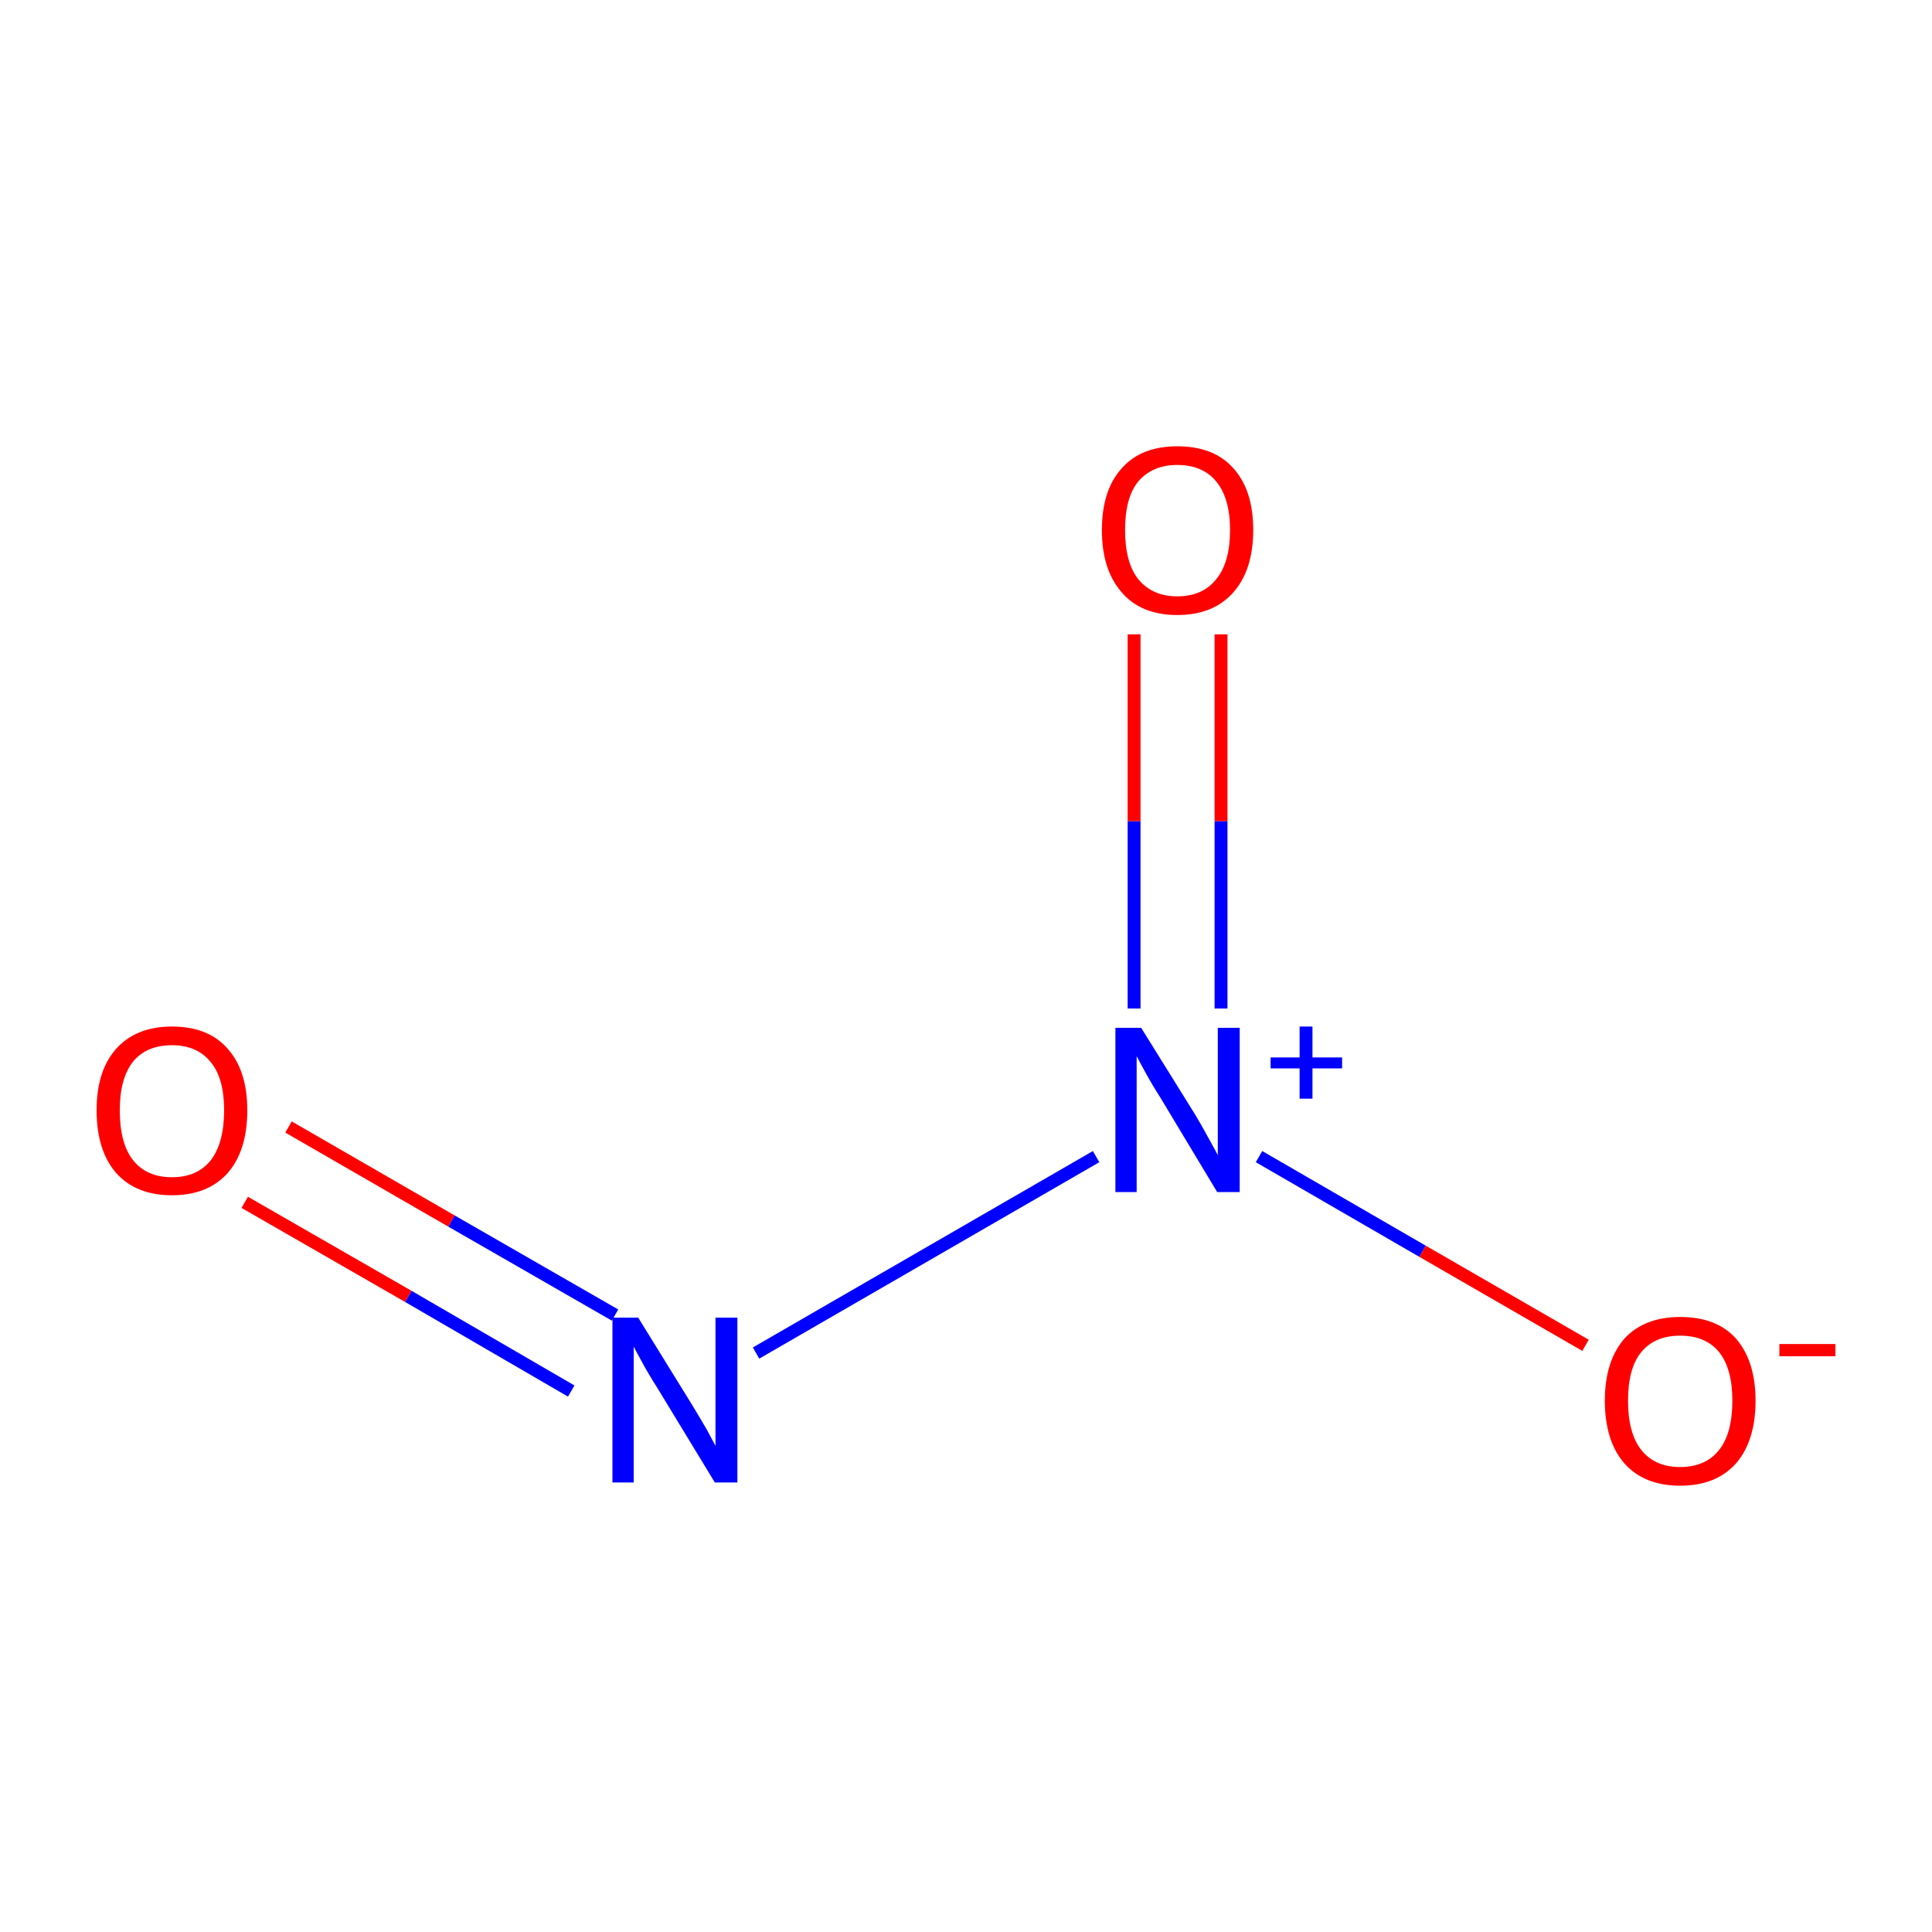 <?xml version='1.0' encoding='iso-8859-1'?>
<svg version='1.1' baseProfile='full'
              xmlns='http://www.w3.org/2000/svg'
                      xmlns:rdkit='http://www.rdkit.org/xml'
                      xmlns:xlink='http://www.w3.org/1999/xlink'
                  xml:space='preserve'
width='300px' height='300px' viewBox='0 0 300 300'>
<!-- END OF HEADER -->
<rect style='opacity:1.0;fill:#FFFFFF;stroke:none' width='300.0' height='300.0' x='0.0' y='0.0'> </rect>
<path class='bond-0 atom-0 atom-1' d='M 95.5,204.2 L 70.1,189.6' style='fill:none;fill-rule:evenodd;stroke:#0000FF;stroke-width:2.0px;stroke-linecap:butt;stroke-linejoin:miter;stroke-opacity:1' />
<path class='bond-0 atom-0 atom-1' d='M 70.1,189.6 L 44.8,175.0' style='fill:none;fill-rule:evenodd;stroke:#FF0000;stroke-width:2.0px;stroke-linecap:butt;stroke-linejoin:miter;stroke-opacity:1' />
<path class='bond-0 atom-0 atom-1' d='M 88.7,216.0 L 63.4,201.3' style='fill:none;fill-rule:evenodd;stroke:#0000FF;stroke-width:2.0px;stroke-linecap:butt;stroke-linejoin:miter;stroke-opacity:1' />
<path class='bond-0 atom-0 atom-1' d='M 63.4,201.3 L 38.0,186.7' style='fill:none;fill-rule:evenodd;stroke:#FF0000;stroke-width:2.0px;stroke-linecap:butt;stroke-linejoin:miter;stroke-opacity:1' />
<path class='bond-1 atom-0 atom-2' d='M 117.4,210.1 L 170.2,179.6' style='fill:none;fill-rule:evenodd;stroke:#0000FF;stroke-width:2.0px;stroke-linecap:butt;stroke-linejoin:miter;stroke-opacity:1' />
<path class='bond-2 atom-2 atom-3' d='M 189.6,156.6 L 189.6,127.5' style='fill:none;fill-rule:evenodd;stroke:#0000FF;stroke-width:2.0px;stroke-linecap:butt;stroke-linejoin:miter;stroke-opacity:1' />
<path class='bond-2 atom-2 atom-3' d='M 189.6,127.5 L 189.6,98.5' style='fill:none;fill-rule:evenodd;stroke:#FF0000;stroke-width:2.0px;stroke-linecap:butt;stroke-linejoin:miter;stroke-opacity:1' />
<path class='bond-2 atom-2 atom-3' d='M 176.1,156.6 L 176.1,127.5' style='fill:none;fill-rule:evenodd;stroke:#0000FF;stroke-width:2.0px;stroke-linecap:butt;stroke-linejoin:miter;stroke-opacity:1' />
<path class='bond-2 atom-2 atom-3' d='M 176.1,127.5 L 176.1,98.5' style='fill:none;fill-rule:evenodd;stroke:#FF0000;stroke-width:2.0px;stroke-linecap:butt;stroke-linejoin:miter;stroke-opacity:1' />
<path class='bond-3 atom-2 atom-4' d='M 195.5,179.6 L 220.9,194.3' style='fill:none;fill-rule:evenodd;stroke:#0000FF;stroke-width:2.0px;stroke-linecap:butt;stroke-linejoin:miter;stroke-opacity:1' />
<path class='bond-3 atom-2 atom-4' d='M 220.9,194.3 L 246.2,208.9' style='fill:none;fill-rule:evenodd;stroke:#FF0000;stroke-width:2.0px;stroke-linecap:butt;stroke-linejoin:miter;stroke-opacity:1' />
<path class='atom-0' d='M 99.1 204.6
L 107.5 218.2
Q 108.3 219.5, 109.7 221.9
Q 111.0 224.3, 111.1 224.5
L 111.1 204.6
L 114.5 204.6
L 114.5 230.2
L 111.0 230.2
L 102.0 215.4
Q 100.9 213.7, 99.8 211.7
Q 98.7 209.7, 98.4 209.1
L 98.4 230.2
L 95.1 230.2
L 95.1 204.6
L 99.1 204.6
' fill='#0000FF'/>
<path class='atom-1' d='M 15.0 172.4
Q 15.0 166.3, 18.0 162.9
Q 21.1 159.4, 26.7 159.4
Q 32.4 159.4, 35.4 162.9
Q 38.4 166.3, 38.4 172.4
Q 38.4 178.6, 35.4 182.1
Q 32.3 185.6, 26.7 185.6
Q 21.1 185.6, 18.0 182.1
Q 15.0 178.6, 15.0 172.4
M 26.7 182.8
Q 30.6 182.8, 32.7 180.2
Q 34.8 177.5, 34.8 172.4
Q 34.8 167.4, 32.7 164.9
Q 30.6 162.3, 26.7 162.3
Q 22.8 162.3, 20.7 164.8
Q 18.6 167.4, 18.6 172.4
Q 18.6 177.6, 20.7 180.2
Q 22.8 182.8, 26.7 182.8
' fill='#FF0000'/>
<path class='atom-2' d='M 177.2 159.6
L 185.6 173.1
Q 186.4 174.4, 187.7 176.8
Q 189.1 179.3, 189.1 179.4
L 189.1 159.6
L 192.5 159.6
L 192.5 185.1
L 189.0 185.1
L 180.1 170.3
Q 179.0 168.6, 177.9 166.6
Q 176.8 164.6, 176.5 164.0
L 176.5 185.1
L 173.2 185.1
L 173.2 159.6
L 177.2 159.6
' fill='#0000FF'/>
<path class='atom-2' d='M 197.3 164.2
L 201.8 164.2
L 201.8 159.4
L 203.8 159.4
L 203.8 164.2
L 208.4 164.2
L 208.4 165.9
L 203.8 165.9
L 203.8 170.6
L 201.8 170.6
L 201.8 165.9
L 197.3 165.9
L 197.3 164.2
' fill='#0000FF'/>
<path class='atom-3' d='M 171.1 82.3
Q 171.1 76.1, 174.2 72.7
Q 177.2 69.3, 182.8 69.3
Q 188.5 69.3, 191.5 72.7
Q 194.6 76.1, 194.6 82.3
Q 194.6 88.5, 191.5 92.0
Q 188.4 95.5, 182.8 95.5
Q 177.2 95.5, 174.2 92.0
Q 171.1 88.5, 171.1 82.3
M 182.8 92.6
Q 186.7 92.6, 188.8 90.0
Q 191.0 87.4, 191.0 82.3
Q 191.0 77.3, 188.8 74.7
Q 186.7 72.2, 182.8 72.2
Q 179.0 72.2, 176.8 74.7
Q 174.7 77.2, 174.7 82.3
Q 174.7 87.4, 176.8 90.0
Q 179.0 92.6, 182.8 92.6
' fill='#FF0000'/>
<path class='atom-4' d='M 249.2 217.5
Q 249.2 211.4, 252.2 207.9
Q 255.3 204.5, 260.9 204.5
Q 266.6 204.5, 269.6 207.9
Q 272.6 211.4, 272.6 217.5
Q 272.6 223.7, 269.6 227.2
Q 266.5 230.7, 260.9 230.7
Q 255.3 230.7, 252.2 227.2
Q 249.2 223.7, 249.2 217.5
M 260.9 227.8
Q 264.8 227.8, 266.9 225.2
Q 269.0 222.6, 269.0 217.5
Q 269.0 212.5, 266.9 209.9
Q 264.8 207.4, 260.9 207.4
Q 257.0 207.4, 254.9 209.9
Q 252.8 212.4, 252.8 217.5
Q 252.8 222.6, 254.9 225.2
Q 257.0 227.8, 260.9 227.8
' fill='#FF0000'/>
<path class='atom-4' d='M 276.3 208.7
L 285.0 208.7
L 285.0 210.6
L 276.3 210.6
L 276.3 208.7
' fill='#FF0000'/>
</svg>
